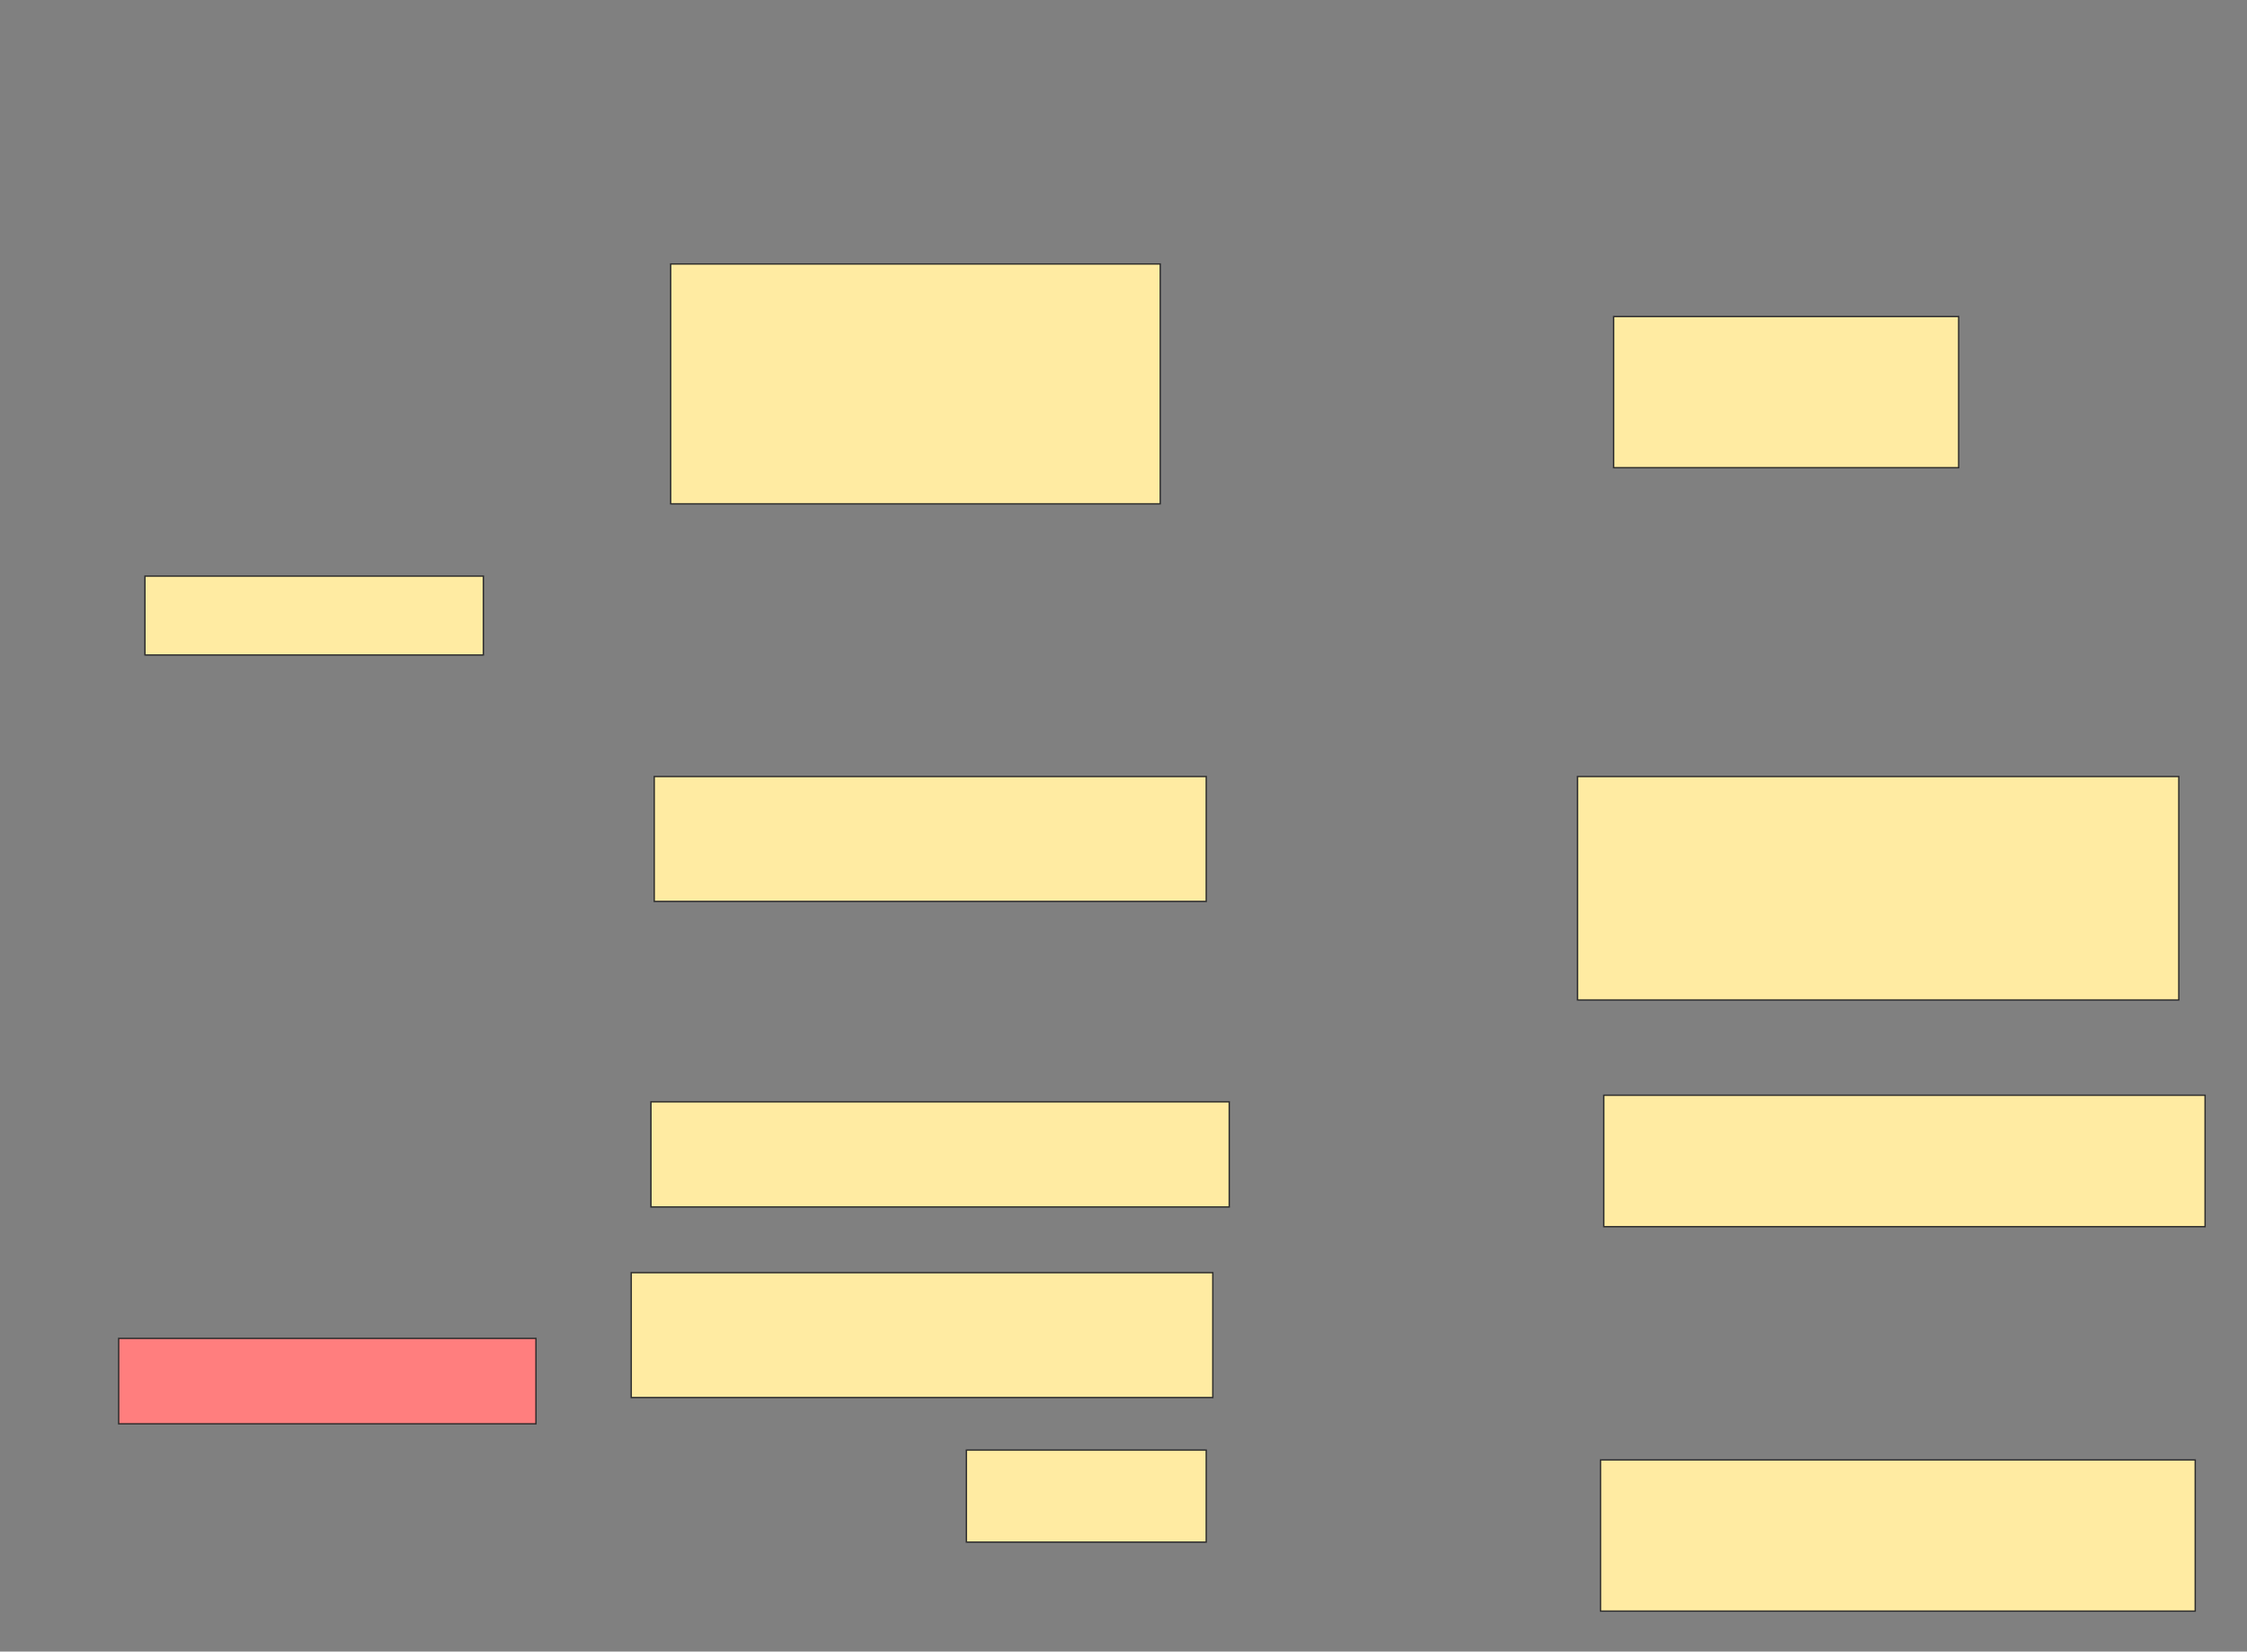 <svg xmlns="http://www.w3.org/2000/svg" width="1668" height="1226">
 <rect width="100%" height="100%" fill="#808080" stroke="none"/>
 <!-- Created with Image Occlusion Enhanced -->
 <g>
  <title>Labels</title>
 </g>
 <g>
  <title>Masks</title>
  <rect id="2d9f860365e84ec694d058a815c46b65-ao-1" height="58.537" width="251.22" y="427.659" x="107.61" stroke="#2D2D2D" fill="#FFEBA2"/>
  <rect id="2d9f860365e84ec694d058a815c46b65-ao-2" height="63.415" width="309.756" y="993.512" x="88.098" stroke="#2D2D2D" fill="#FF7E7E" class="qshape"/>
  <rect id="2d9f860365e84ec694d058a815c46b65-ao-3" height="178.049" width="363.415" y="195.951" x="497.854" stroke="#2D2D2D" fill="#FFEBA2"/>
  <rect id="2d9f860365e84ec694d058a815c46b65-ao-4" height="92.683" width="409.756" y="576.439" x="485.659" stroke="#2D2D2D" fill="#FFEBA2"/>
  <rect id="2d9f860365e84ec694d058a815c46b65-ao-5" height="78.049" width="429.268" y="817.902" x="483.219" stroke="#2D2D2D" fill="#FFEBA2"/>
  <rect id="2d9f860365e84ec694d058a815c46b65-ao-6" height="92.683" width="431.707" y="944.732" x="468.585" stroke="#2D2D2D" fill="#FFEBA2"/>
  <rect id="2d9f860365e84ec694d058a815c46b65-ao-7" height="68.293" width="178.049" y="1076.439" x="717.366" stroke="#2D2D2D" fill="#FFEBA2"/>
  <rect id="2d9f860365e84ec694d058a815c46b65-ao-8" height="112.195" width="256.098" y="234.976" x="1197.854" stroke="#2D2D2D" fill="#FFEBA2"/>
  <rect id="2d9f860365e84ec694d058a815c46b65-ao-9" height="165.854" width="446.341" y="576.439" x="1171.024" stroke="#2D2D2D" fill="#FFEBA2"/>
  <rect id="2d9f860365e84ec694d058a815c46b65-ao-10" height="97.561" width="446.341" y="813.024" x="1190.537" stroke="#2D2D2D" fill="#FFEBA2"/>
  <rect id="2d9f860365e84ec694d058a815c46b65-ao-11" height="112.195" width="441.463" y="1083.756" x="1188.098" stroke="#2D2D2D" fill="#FFEBA2"/>
 </g>
</svg>